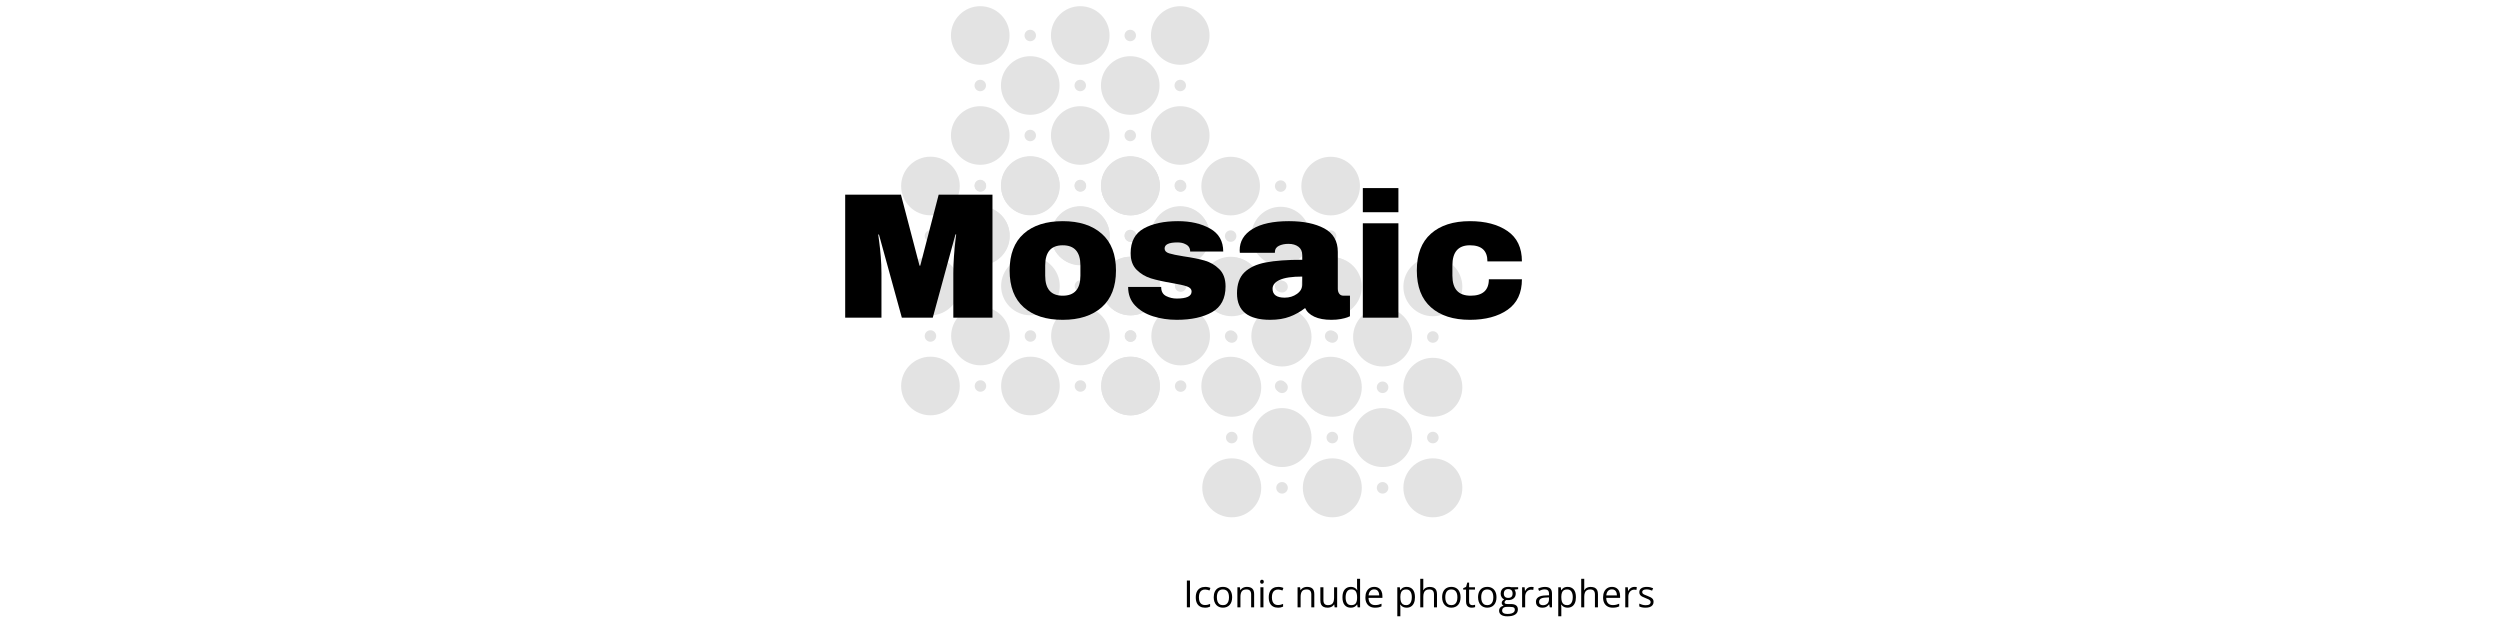 <svg xmlns="http://www.w3.org/2000/svg" version="1.1" xmlns:xlink="http://www.w3.org/1999/xlink" width="2000" height="499" viewBox="0 0 2000 499"><svg xml:space="preserve" width="2000" height="499" data-version="2" data-id="lg_FkgTpQstyQD70acRWF" viewBox="0 0 661 499" x="0" y="0"><rect width="100%" height="100%" fill="transparent"></rect><circle r="10.2" fill="#e3e3e3" transform="translate(74.86 308.8)scale(2.299)"></circle><circle r="2" fill="#e3e3e3" transform="translate(74.86 268.8)scale(2.299)"></circle><circle r="2" fill="#e3e3e3" transform="translate(114.86 228.8)scale(2.299)"></circle><circle r="2" fill="#e3e3e3" transform="translate(114.86 308.8)scale(2.299)"></circle><circle r="10.2" fill="#e3e3e3" transform="translate(114.86 268.8)scale(2.299)"></circle><circle r="10.2" fill="#e3e3e3" transform="translate(74.86 228.8)scale(2.299)"></circle><circle r="2" fill="#e3e3e3" transform="translate(74.86 188.8)scale(2.299)"></circle><circle r="2" fill="#e3e3e3" transform="translate(114.86 148.8)scale(2.299)"></circle><circle r="10.2" fill="#e3e3e3" transform="translate(74.86 148.8)scale(2.299)"></circle><circle r="10.2" fill="#e3e3e3" transform="translate(114.86 188.8)scale(2.299)"></circle><circle r="10.2" fill="#e3e3e3" transform="translate(154.85 308.8)scale(2.299)"></circle><circle r="2" fill="#e3e3e3" transform="translate(154.85 268.8)scale(2.299)"></circle><circle r="2" fill="#e3e3e3" transform="translate(194.85 228.8)scale(2.299)"></circle><circle r="2" fill="#e3e3e3" transform="translate(194.85 308.8)scale(2.299)"></circle><circle r="10.2" fill="#e3e3e3" transform="translate(194.85 268.8)scale(2.299)"></circle><circle r="10.2" fill="#e3e3e3" transform="translate(154.85 228.8)scale(2.299)"></circle><circle r="2" fill="#e3e3e3" transform="translate(154.85 188.8)scale(2.299)"></circle><circle r="2" fill="#e3e3e3" transform="translate(194.85 148.8)scale(2.299)"></circle><circle r="10.2" fill="#e3e3e3" transform="translate(154.85 148.8)scale(2.299)"></circle><circle r="10.2" fill="#e3e3e3" transform="translate(234.85 308.8)scale(2.299)"></circle><circle r="2" fill="#e3e3e3" transform="translate(234.85 268.8)scale(2.299)"></circle><circle r="10.2" fill="#e3e3e3" transform="translate(234.85 228.8)scale(2.299)"></circle><circle r="2" fill="#e3e3e3" transform="translate(234.85 188.8)scale(2.299)"></circle><circle r="10.2" fill="#e3e3e3" transform="translate(234.85 148.8)scale(2.299)"></circle><circle r="10.2" fill="#e3e3e3" transform="translate(194.85 188.8)scale(2.299)"></circle><circle r="10.2" fill="#e3e3e3" transform="translate(114.7 188.4)scale(2.299)"></circle><circle r="2" fill="#e3e3e3" transform="translate(114.7 148.4)scale(2.299)"></circle><circle r="2" fill="#e3e3e3" transform="translate(154.7 108.4)scale(2.299)"></circle><circle r="2" fill="#e3e3e3" transform="translate(154.7 188.4)scale(2.299)"></circle><circle r="10.2" fill="#e3e3e3" transform="translate(154.7 148.4)scale(2.299)"></circle><circle r="10.2" fill="#e3e3e3" transform="translate(114.7 108.4)scale(2.299)"></circle><circle r="2" fill="#e3e3e3" transform="translate(114.7 68.4)scale(2.299)"></circle><circle r="2" fill="#e3e3e3" transform="translate(154.7 28.4)scale(2.299)"></circle><circle r="10.2" fill="#e3e3e3" transform="translate(114.7 28.4)scale(2.299)"></circle><circle r="10.2" fill="#e3e3e3" transform="translate(154.7 68.4)scale(2.299)"></circle><circle r="10.2" fill="#e3e3e3" transform="translate(194.7 188.4)scale(2.299)"></circle><circle r="2" fill="#e3e3e3" transform="translate(194.7 148.4)scale(2.299)"></circle><circle r="2" fill="#e3e3e3" transform="translate(234.7 108.4)scale(2.299)"></circle><circle r="2" fill="#e3e3e3" transform="translate(234.7 188.4)scale(2.299)"></circle><circle r="10.2" fill="#e3e3e3" transform="translate(234.7 148.4)scale(2.299)"></circle><circle r="10.2" fill="#e3e3e3" transform="translate(194.7 108.4)scale(2.299)"></circle><circle r="2" fill="#e3e3e3" transform="translate(194.7 68.4)scale(2.299)"></circle><circle r="2" fill="#e3e3e3" transform="translate(234.7 28.4)scale(2.299)"></circle><circle r="10.2" fill="#e3e3e3" transform="translate(194.7 28.4)scale(2.299)"></circle><circle r="10.2" fill="#e3e3e3" transform="translate(274.7 188.4)scale(2.299)"></circle><circle r="2" fill="#e3e3e3" transform="translate(274.7 148.4)scale(2.299)"></circle><circle r="10.2" fill="#e3e3e3" transform="translate(274.7 108.4)scale(2.299)"></circle><circle r="2" fill="#e3e3e3" transform="translate(274.7 68.4)scale(2.299)"></circle><circle r="10.2" fill="#e3e3e3" transform="translate(274.7 28.4)scale(2.299)"></circle><circle r="10.2" fill="#e3e3e3" transform="translate(234.7 68.4)scale(2.299)"></circle><circle r="10.2" fill="#e3e3e3" transform="translate(235.02 308.87)scale(2.299)"></circle><circle r="2" fill="#e3e3e3" transform="translate(235.02 268.87)scale(2.299)"></circle><circle r="2" fill="#e3e3e3" transform="translate(275.02 228.87)scale(2.299)"></circle><circle r="2" fill="#e3e3e3" transform="translate(275.02 308.87)scale(2.299)"></circle><circle r="10.2" fill="#e3e3e3" transform="translate(275.02 268.87)scale(2.299)"></circle><circle r="10.2" fill="#e3e3e3" transform="translate(235.02 228.87)scale(2.299)"></circle><circle r="2" fill="#e3e3e3" transform="translate(235.02 188.87)scale(2.299)"></circle><circle r="2" fill="#e3e3e3" transform="translate(275.02 148.87)scale(2.299)"></circle><circle r="10.2" fill="#e3e3e3" transform="translate(235.02 148.87)scale(2.299)"></circle><circle r="10.2" fill="#e3e3e3" transform="translate(275.02 188.87)scale(2.299)"></circle><circle r="10.2" fill="#e3e3e3" transform="translate(315.02 308.87)scale(2.299)"></circle><circle r="2" fill="#e3e3e3" transform="translate(315.02 268.87)scale(2.299)"></circle><circle r="2" fill="#e3e3e3" transform="translate(355.02 228.87)scale(2.299)"></circle><circle r="2" fill="#e3e3e3" transform="translate(355.02 308.87)scale(2.299)"></circle><circle r="10.2" fill="#e3e3e3" transform="translate(355.02 268.87)scale(2.299)"></circle><circle r="10.2" fill="#e3e3e3" transform="translate(315.02 228.87)scale(2.299)"></circle><circle r="2" fill="#e3e3e3" transform="translate(315.02 188.87)scale(2.299)"></circle><circle r="2" fill="#e3e3e3" transform="translate(355.02 148.87)scale(2.299)"></circle><circle r="10.2" fill="#e3e3e3" transform="translate(315.02 148.87)scale(2.299)"></circle><circle r="10.2" fill="#e3e3e3" transform="translate(395.02 308.87)scale(2.299)"></circle><circle r="2" fill="#e3e3e3" transform="translate(395.02 268.87)scale(2.299)"></circle><circle r="10.2" fill="#e3e3e3" transform="translate(395.02 228.87)scale(2.299)"></circle><circle r="2" fill="#e3e3e3" transform="translate(395.02 188.87)scale(2.299)"></circle><circle r="10.2" fill="#e3e3e3" transform="translate(395.02 148.87)scale(2.299)"></circle><circle r="10.2" fill="#e3e3e3" transform="translate(355.02 188.87)scale(2.299)"></circle><circle r="10.2" fill="#e3e3e3" transform="translate(315.9 390.26)scale(2.312)"></circle><circle r="2" fill="#e3e3e3" transform="translate(315.9 350.05)scale(2.312)"></circle><circle r="2" fill="#e3e3e3" transform="translate(356.13 309.83)scale(2.312)"></circle><circle r="2" fill="#e3e3e3" transform="translate(356.13 390.26)scale(2.312)"></circle><circle r="10.2" fill="#e3e3e3" transform="translate(356.13 350.05)scale(2.312)"></circle><circle r="10.2" fill="#e3e3e3" transform="translate(315.9 309.83)scale(2.312)"></circle><circle r="2" fill="#e3e3e3" transform="translate(315.9 269.6)scale(2.312)"></circle><circle r="2" fill="#e3e3e3" transform="translate(356.13 229.39)scale(2.312)"></circle><circle r="10.2" fill="#e3e3e3" transform="translate(315.9 229.39)scale(2.312)"></circle><circle r="10.2" fill="#e3e3e3" transform="translate(356.13 269.6)scale(2.312)"></circle><circle r="10.2" fill="#e3e3e3" transform="translate(396.35 390.26)scale(2.312)"></circle><circle r="2" fill="#e3e3e3" transform="translate(396.35 350.05)scale(2.312)"></circle><circle r="2" fill="#e3e3e3" transform="translate(436.57 309.83)scale(2.312)"></circle><circle r="2" fill="#e3e3e3" transform="translate(436.57 390.26)scale(2.312)"></circle><circle r="10.2" fill="#e3e3e3" transform="translate(436.57 350.05)scale(2.312)"></circle><circle r="10.2" fill="#e3e3e3" transform="translate(396.35 309.83)scale(2.312)"></circle><circle r="2" fill="#e3e3e3" transform="translate(396.35 269.6)scale(2.312)"></circle><circle r="2" fill="#e3e3e3" transform="translate(436.57 229.39)scale(2.312)"></circle><circle r="10.2" fill="#e3e3e3" transform="translate(396.35 229.39)scale(2.312)"></circle><circle r="10.2" fill="#e3e3e3" transform="translate(476.79 390.26)scale(2.312)"></circle><circle r="2" fill="#e3e3e3" transform="translate(476.79 350.05)scale(2.312)"></circle><circle r="10.2" fill="#e3e3e3" transform="translate(476.79 309.83)scale(2.312)"></circle><circle r="2" fill="#e3e3e3" transform="translate(476.79 269.6)scale(2.312)"></circle><circle r="10.2" fill="#e3e3e3" transform="translate(476.79 229.39)scale(2.312)"></circle><circle r="10.2" fill="#e3e3e3" transform="translate(436.57 269.6)scale(2.312)"></circle><g transform="translate(277.84 203.66)"><filter id="a" width="140%" height="140%" x="-20%" y="-20%"><feGaussianBlur in="SourceAlpha"></feGaussianBlur><feOffset result="oBlur"></feOffset><feFlood flood-color="#000" flood-opacity="1"></feFlood><feComposite in2="oBlur" operator="in"></feComposite><feMerge><feMergeNode></feMergeNode><feMergeNode in="SourceGraphic"></feMergeNode></feMerge></filter><g filter="url(#a)"><path fill="#000000" d="M-153.365 50.485h-31.32v-35.47q0-6.57.5-13.51.5-6.93 1.07-11.65.58-4.72.72-6.01h-.57l-18.16 66.64h-24.74l-18.31-66.5h-.57q.14 1.29.79 5.94.64 4.65 1.21 11.58.57 6.94.57 13.51v35.47h-29.02v-98.39h44.61l14.87 56.78h.58l14.72-56.78h43.05z"></path><rect width="117.83" height="98.39" x="-58.91" y="-49.2" fill="none" rx="0" ry="0" transform="translate(-211.78 1.79)"></rect><path fill="#000000" d="M-97.165-26.735q19.87 0 31.24 10.08 11.37 10.08 11.37 29.39 0 19.3-11.37 29.38-11.37 10.08-31.24 10.08-19.88 0-31.18-10.01-11.29-10.01-11.29-29.45 0-19.45 11.29-29.46 11.3-10.01 31.18-10.01m0 19.3q-14.02 0-14.02 16.16v8.15q0 16.02 14.02 16.02 14.15 0 14.15-16.02v-8.15q0-16.16-14.15-16.16"></path><rect width="85.08" height="78.93" x="-42.54" y="-39.47" fill="none" rx="0" ry="0" transform="translate(-96.6 13.23)"></rect><path fill="#000000" d="M-4.935-26.735q15.16 0 25.67 5.93 10.51 5.94 10.51 18.38H4.795q0-4.15-3.72-5.86-2.58-1.43-6.44-1.43-10.29 0-10.29 4.86 0 2.71 3.57 3.86 3.58 1.14 11.73 2.43 10.01 1.43 16.73 3.36 6.72 1.93 11.72 6.86 5.01 4.94 5.01 13.8 0 14.45-10.8 20.6-10.79 6.14-28.24 6.14-10.01 0-18.88-2.78-8.86-2.79-14.44-8.66-5.58-5.86-5.58-14.87h26.46v.57q.14 4.87 4.07 6.8 3.94 1.93 8.37 1.93 11.87 0 11.87-5.58 0-2.86-3.72-4.15-3.72-1.28-12.15-2.71-10.16-1.72-16.66-3.72-6.51-2-11.37-6.79-4.86-4.79-4.86-13.37 0-13.88 10.51-19.74 10.51-5.86 27.38-5.86"></path><rect width="77.94" height="78.93" x="-38.97" y="-39.47" fill="none" rx="0" ry="0" transform="translate(-5.37 13.23)"></rect><path fill="#000000" d="M83.865-26.735q17.31 0 28.18 5.79 10.86 5.79 10.86 18.8v29.46q0 2.43 1.15 4.01 1.14 1.57 3.43 1.57h5.15v16.44q-.43.29-2.22.93-1.79.65-5.08 1.29-3.28.64-7.57.64-8.3 0-13.66-2.5-5.36-2.5-7.37-6.93-5.43 4.29-12.15 6.86-6.72 2.57-15.73 2.57-26.6 0-26.6-21.16 0-11.01 5.94-16.8 5.93-5.79 17.08-7.94 11.16-2.14 29.18-2.14V.435q0-4.43-3.08-6.72-3.07-2.29-7.93-2.29-4.44 0-7.66 1.57-3.21 1.58-3.21 5.01v.57h-28.03q-.14-.72-.14-2 0-10.73 10.22-17.02 10.23-6.29 29.24-6.29m10.59 44.33q-12.16 0-17.95 2.64-5.79 2.65-5.79 7.08 0 7.15 9.72 7.15 5.58 0 9.8-3 4.22-3 4.22-7.44z"></path><rect width="90.38" height="78.93" x="-45.19" y="-39.47" fill="none" rx="0" ry="0" transform="translate(87.94 13.23)"></rect><path fill="#000000" d="M171.385-33.885h-28.46v-19.31h28.46zm0 84.37h-28.46v-75.51h28.46z"></path><rect width="28.46" height="103.68" x="-14.23" y="-51.84" fill="none" rx="0" ry="0" transform="translate(157.66 -.85)"></rect><path fill="#000000" d="M228.585-26.735q18.59 0 30.1 7.93 11.51 7.94 11.51 24.24h-27.6q0-12.87-14.01-12.87t-14.01 16.16v8.15q0 16.02 14.58 16.02 14.59 0 14.59-13.16h26.45q0 16.45-11.51 24.46-11.51 8-30.1 8-19.88 0-31.17-10.01-11.3-10.01-11.3-29.45 0-19.45 11.3-29.46 11.29-10.01 31.17-10.01"></path><rect width="84.08" height="78.93" x="-42.04" y="-39.47" fill="none" rx="0" ry="0" transform="translate(228.66 13.23)"></rect></g></g><path fill="#000000" d="M282.485 485.848h-2.49v-21.41h2.49z"></path><rect width="2.49" height="21.41" x="-1.25" y="-10.71" fill="none" rx="0" ry="0" transform="translate(281.74 475.64)"></rect><path fill="#000000" d="M294.435 486.148q-2.17 0-3.82-.9-1.66-.89-2.58-2.72-.92-1.83-.92-4.62 0-2.91.97-4.76.98-1.86 2.69-2.75 1.71-.89 3.9-.89 1.2 0 2.32.24 1.12.24 1.84.61l-.74 2.03q-.73-.29-1.69-.53-.96-.23-1.79-.23-1.67 0-2.78.72-1.1.72-1.65 2.11-.55 1.39-.55 3.42 0 1.95.53 3.33.54 1.38 1.6 2.1 1.06.73 2.66.73 1.27 0 2.3-.27 1.02-.28 1.86-.64v2.17q-.81.41-1.8.63-.99.22-2.35.22"></path><rect width="11.72" height="16.64" x="-5.86" y="-8.32" fill="none" rx="0" ry="0" transform="translate(293.48 478.33)"></rect><path fill="#000000" d="M316.215 477.798q0 1.97-.51 3.53-.51 1.55-1.48 2.62-.96 1.07-2.33 1.63-1.37.57-3.1.57-1.61 0-2.95-.57-1.34-.56-2.32-1.63-.97-1.07-1.51-2.62-.53-1.56-.53-3.53 0-2.64.89-4.49.9-1.86 2.56-2.83 1.66-.97 3.96-.97 2.2 0 3.85.98 1.64.98 2.56 2.83.91 1.85.91 4.48m-12.21 0q0 1.93.51 3.35.51 1.42 1.58 2.2 1.07.77 2.76.77 1.67 0 2.74-.77 1.08-.78 1.59-2.2.52-1.42.52-3.35 0-1.92-.52-3.32-.51-1.4-1.58-2.16-1.07-.76-2.77-.76-2.5 0-3.67 1.65-1.16 1.66-1.16 4.59"></path><rect width="14.73" height="16.64" x="-7.37" y="-8.32" fill="none" rx="0" ry="0" transform="translate(309.35 478.33)"></rect><path fill="#000000" d="M328.025 469.508q2.86 0 4.32 1.39 1.47 1.4 1.47 4.49v10.46h-2.4v-10.29q0-2.01-.92-3.01-.92-.99-2.81-.99-2.66 0-3.75 1.51-1.08 1.5-1.08 4.38v8.4h-2.43v-16.05h1.96l.37 2.31h.13q.51-.85 1.3-1.43.79-.57 1.78-.87.98-.3 2.06-.3"></path><rect width="13.39" height="16.34" x="-6.7" y="-8.17" fill="none" rx="0" ry="0" transform="translate(327.62 478.18)"></rect><path fill="#000000" d="M338.825 469.798h2.43v16.05h-2.43zm1.24-6.01q.6 0 1.04.39.43.39.43 1.21 0 .81-.43 1.2-.44.4-1.04.4-.63 0-1.04-.4-.42-.39-.42-1.2 0-.82.42-1.21.41-.39 1.04-.39"></path><rect width="2.93" height="22.06" x="-1.47" y="-11.03" fill="none" rx="0" ry="0" transform="translate(340.57 475.32)"></rect><path fill="#000000" d="M352.825 486.148q-2.17 0-3.82-.9-1.66-.89-2.58-2.72-.92-1.83-.92-4.62 0-2.91.97-4.76.98-1.86 2.69-2.75 1.71-.89 3.9-.89 1.2 0 2.32.24 1.12.24 1.84.61l-.74 2.03q-.73-.29-1.69-.53-.96-.23-1.79-.23-1.67 0-2.78.72-1.1.72-1.65 2.11-.55 1.39-.55 3.42 0 1.95.53 3.33.54 1.38 1.6 2.1 1.06.73 2.66.73 1.27 0 2.3-.27 1.02-.28 1.86-.64v2.17q-.81.41-1.8.63-.99.22-2.35.22"></path><rect width="11.72" height="16.64" x="-5.86" y="-8.32" fill="none" rx="0" ry="0" transform="translate(351.87 478.33)"></rect><path fill="#000000" d="M376.165 469.508q2.85 0 4.32 1.39 1.46 1.4 1.46 4.49v10.46h-2.4v-10.29q0-2.01-.92-3.01-.91-.99-2.8-.99-2.67 0-3.75 1.51-1.08 1.5-1.08 4.38v8.4h-2.44v-16.05h1.97l.36 2.31h.13q.52-.85 1.31-1.43.79-.57 1.77-.87.98-.3 2.07-.3"></path><rect width="13.39" height="16.34" x="-6.7" y="-8.17" fill="none" rx="0" ry="0" transform="translate(375.75 478.18)"></rect><path fill="#000000" d="M397.765 469.798h2.45v16.05h-1.99l-.35-2.25h-.14q-.49.83-1.29 1.4-.79.58-1.78.86-.98.29-2.1.29-1.9 0-3.19-.62-1.29-.61-1.94-1.9-.65-1.29-.65-3.31v-10.52h2.46v10.34q0 2.01.91 3 .9.98 2.76.98 1.79 0 2.85-.67 1.07-.67 1.53-1.98.47-1.31.47-3.22z"></path><rect width="13.43" height="16.35" x="-6.71" y="-8.18" fill="none" rx="0" ry="0" transform="translate(394 478.47)"></rect><path fill="#000000" d="M411.065 486.148q-3.04 0-4.82-2.08-1.78-2.08-1.78-6.19 0-4.14 1.81-6.26 1.82-2.11 4.84-2.11 1.27 0 2.22.33.96.34 1.64.9.69.57 1.16 1.29h.18q-.06-.46-.12-1.25t-.06-1.29v-6.43h2.43v22.79h-1.96l-.37-2.28h-.1q-.45.72-1.15 1.3-.69.59-1.65.93-.96.35-2.27.35m.38-2.03q2.58 0 3.65-1.46 1.07-1.46 1.07-4.35v-.44q0-3.06-1.02-4.7-1.02-1.64-3.7-1.64-2.24 0-3.35 1.72-1.11 1.72-1.11 4.69 0 2.96 1.1 4.57 1.11 1.61 3.36 1.61"></path><rect width="14.1" height="23.09" x="-7.05" y="-11.54" fill="none" rx="0" ry="0" transform="translate(412.01 475.1)"></rect><path fill="#000000" d="M429.895 469.508q2.05 0 3.51.9 1.47.91 2.24 2.55.78 1.63.78 3.81v1.51h-11.09q.04 2.83 1.41 4.31 1.36 1.48 3.84 1.48 1.52 0 2.69-.28t2.43-.82v2.14q-1.21.54-2.41.79-1.19.25-2.82.25-2.31 0-4.03-.95-1.72-.94-2.68-2.77-.95-1.84-.95-4.49 0-2.59.87-4.49.87-1.89 2.46-2.92 1.59-1.02 3.75-1.02m-.03 1.99q-1.95 0-3.11 1.27-1.16 1.28-1.38 3.56h8.5q-.01-1.43-.45-2.52-.43-1.1-1.31-1.7-.88-.61-2.25-.61"></path><rect width="13.61" height="16.64" x="-6.8" y="-8.32" fill="none" rx="0" ry="0" transform="translate(430.12 478.33)"></rect><path fill="#000000" d="M455.895 469.508q3 0 4.79 2.06 1.78 2.07 1.78 6.21 0 2.74-.82 4.6-.82 1.86-2.3 2.81-1.49.96-3.51.96-1.28 0-2.24-.34-.97-.34-1.66-.91-.69-.57-1.14-1.24h-.18q.05.57.11 1.37.07.81.07 1.41v6.59h-2.45v-23.23h2.01l.32 2.37h.12q.47-.73 1.14-1.34.68-.61 1.65-.97.97-.35 2.31-.35m-.43 2.05q-1.67 0-2.69.64-1.01.65-1.48 1.93-.47 1.28-.5 3.21v.47q0 2.04.45 3.44.44 1.41 1.48 2.14 1.03.73 2.77.73 1.5 0 2.49-.8 1-.81 1.49-2.25t.49-3.32q0-2.84-1.11-4.52-1.1-1.67-3.39-1.67"></path><rect width="14.12" height="23.52" x="-7.06" y="-11.76" fill="none" rx="0" ry="0" transform="translate(455.9 481.77)"></rect><path fill="#000000" d="M466.705 463.058h2.43v6.81q0 .59-.03 1.18t-.1 1.09h.16q.5-.85 1.27-1.43.77-.57 1.75-.87.98-.3 2.08-.3 1.93 0 3.23.61 1.29.62 1.94 1.9.66 1.29.66 3.34v10.46h-2.41v-10.29q0-2.01-.91-3.01-.92-.99-2.81-.99-1.78 0-2.85.68-1.06.68-1.52 2-.46 1.32-.46 3.22v8.39h-2.43z"></path><rect width="13.39" height="22.79" x="-6.7" y="-11.39" fill="none" rx="0" ry="0" transform="translate(473.9 474.95)"></rect><path fill="#000000" d="M498.945 477.798q0 1.97-.51 3.53-.52 1.55-1.48 2.62-.97 1.07-2.34 1.63-1.37.57-3.1.57-1.61 0-2.95-.57-1.34-.56-2.31-1.63-.98-1.07-1.51-2.62-.54-1.56-.54-3.53 0-2.64.9-4.49.89-1.86 2.55-2.83 1.67-.97 3.97-.97 2.19 0 3.84.98t2.56 2.83q.92 1.85.92 4.48m-12.22 0q0 1.93.52 3.35.51 1.42 1.58 2.2 1.07.77 2.75.77 1.67 0 2.75-.77 1.07-.78 1.59-2.2.51-1.42.51-3.35 0-1.92-.51-3.32-.52-1.4-1.58-2.16-1.07-.76-2.77-.76-2.51 0-3.67 1.65-1.17 1.66-1.17 4.59"></path><rect width="14.74" height="16.64" x="-7.37" y="-8.32" fill="none" rx="0" ry="0" transform="translate(492.07 478.33)"></rect><path fill="#000000" d="M508.335 484.148q.6 0 1.23-.1t1.02-.25v1.89q-.42.19-1.17.32-.76.14-1.48.14-1.27 0-2.31-.45t-1.66-1.52q-.63-1.07-.63-2.96v-9.52h-2.28v-1.18l2.3-.96.97-3.48h1.46v3.72h4.7v1.9h-4.7v9.45q0 1.51.7 2.26.69.74 1.85.74"></path><rect width="9.53" height="20.07" x="-4.76" y="-10.04" fill="none" rx="0" ry="0" transform="translate(506.32 476.61)"></rect><path fill="#000000" d="M527.685 477.798q0 1.97-.51 3.53-.52 1.55-1.48 2.62-.97 1.07-2.34 1.63-1.37.57-3.1.57-1.61 0-2.95-.57-1.34-.56-2.31-1.63-.98-1.07-1.51-2.62-.54-1.56-.54-3.53 0-2.64.9-4.49.89-1.86 2.55-2.83 1.67-.97 3.97-.97 2.19 0 3.84.98t2.56 2.83q.92 1.85.92 4.48m-12.22 0q0 1.93.52 3.35.51 1.42 1.58 2.2 1.07.77 2.75.77 1.67 0 2.75-.77 1.07-.78 1.59-2.2.51-1.42.51-3.35 0-1.92-.51-3.32-.52-1.4-1.58-2.16-1.07-.76-2.77-.76-2.51 0-3.67 1.65-1.17 1.66-1.17 4.59"></path><rect width="14.74" height="16.64" x="-7.37" y="-8.32" fill="none" rx="0" ry="0" transform="translate(520.82 478.33)"></rect><path fill="#000000" d="M536.375 493.058q-3.17 0-4.88-1.18-1.72-1.18-1.72-3.3 0-1.51.96-2.58t2.66-1.42q-.63-.29-1.07-.88-.45-.59-.45-1.35 0-.88.49-1.54.49-.67 1.5-1.28-1.26-.52-2.04-1.74-.79-1.22-.79-2.85 0-1.73.72-2.95.72-1.22 2.08-1.87 1.36-.64 3.3-.64.42 0 .85.03.44.04.83.11.4.06.69.15h5.51v1.57l-2.96.36q.44.57.73 1.38.3.81.3 1.79 0 2.4-1.63 3.81-1.63 1.42-4.47 1.42-.67 0-1.38-.12-.71.39-1.09.88-.37.48-.37 1.11 0 .47.29.75.28.28.82.4.54.13 1.31.13h2.82q2.63 0 4.02 1.09 1.4 1.1 1.4 3.21 0 2.67-2.16 4.09-2.17 1.42-6.27 1.42m.07-1.9q1.99 0 3.3-.41 1.31-.4 1.97-1.15.65-.76.65-1.8 0-.97-.44-1.46t-1.29-.66q-.85-.16-2.08-.16h-2.78q-1.09 0-1.89.33-.81.34-1.24 1-.43.66-.43 1.64 0 1.3 1.09 1.98 1.1.69 3.14.69m.63-12.84q1.74 0 2.62-.87.88-.88.88-2.57 0-1.8-.89-2.7-.9-.9-2.64-.9-1.67 0-2.57.93-.9.93-.9 2.72 0 1.64.91 2.52.9.87 2.59.87"></path><rect width="15.24" height="23.58" x="-7.62" y="-11.79" fill="none" rx="0" ry="0" transform="translate(537.9 481.77)"></rect><path fill="#000000" d="M555.475 469.508q.48 0 1.01.05t.94.14l-.31 2.25q-.4-.1-.88-.16t-.91-.06q-.97 0-1.82.39-.86.39-1.5 1.11-.65.73-1.01 1.75-.37 1.01-.37 2.26v8.61h-2.45v-16.05h2.02l.27 2.96h.1q.5-.9 1.2-1.64.7-.74 1.63-1.17.94-.44 2.08-.44"></path><rect width="9.25" height="16.34" x="-4.63" y="-8.17" fill="none" rx="0" ry="0" transform="translate(553.3 478.18)"></rect><path fill="#000000" d="M566.445 469.538q2.87 0 4.26 1.28 1.39 1.29 1.39 4.12v10.91h-1.77l-.47-2.37h-.11q-.68.88-1.41 1.47-.73.6-1.69.9-.96.3-2.35.3-1.47 0-2.6-.52-1.14-.51-1.79-1.55-.65-1.04-.65-2.64 0-2.4 1.9-3.69 1.91-1.29 5.8-1.4l2.77-.12v-.98q0-2.08-.89-2.92-.9-.83-2.52-.83-1.26 0-2.4.36-1.15.37-2.17.87l-.75-1.85q1.08-.55 2.49-.95 1.41-.39 2.96-.39m3.25 9.88v-1.48l-2.44.11q-3.01.11-4.24.98-1.23.86-1.23 2.44 0 1.38.84 2.04.83.66 2.21.66 2.14 0 3.5-1.19 1.36-1.18 1.36-3.56"></path><rect width="12.84" height="16.61" x="-6.42" y="-8.3" fill="none" rx="0" ry="0" transform="translate(566.17 478.34)"></rect><path fill="#000000" d="M584.655 469.508q3 0 4.79 2.06 1.78 2.07 1.78 6.21 0 2.74-.82 4.6-.82 1.86-2.3 2.81-1.49.96-3.51.96-1.28 0-2.24-.34-.97-.34-1.66-.91-.69-.57-1.14-1.24h-.18q.05.57.11 1.37.07.81.07 1.41v6.59h-2.45v-23.23h2.01l.32 2.37h.12q.47-.73 1.14-1.34.68-.61 1.65-.97.97-.35 2.31-.35m-.43 2.05q-1.67 0-2.69.64-1.01.65-1.48 1.93-.47 1.28-.5 3.21v.47q0 2.04.45 3.44.44 1.41 1.48 2.14 1.03.73 2.77.73 1.5 0 2.49-.8 1-.81 1.49-2.25t.49-3.32q0-2.84-1.11-4.52-1.1-1.67-3.39-1.67"></path><rect width="14.12" height="23.52" x="-7.06" y="-11.76" fill="none" rx="0" ry="0" transform="translate(584.66 481.77)"></rect><path fill="#000000" d="M595.465 463.058h2.43v6.81q0 .59-.03 1.18t-.1 1.09h.16q.5-.85 1.27-1.43.76-.57 1.75-.87.98-.3 2.08-.3 1.93 0 3.23.61 1.29.62 1.94 1.9.66 1.29.66 3.34v10.46h-2.41v-10.29q0-2.01-.91-3.01-.92-.99-2.81-.99-1.78 0-2.85.68-1.06.68-1.52 2-.46 1.32-.46 3.22v8.39h-2.43z"></path><rect width="13.39" height="22.79" x="-6.7" y="-11.39" fill="none" rx="0" ry="0" transform="translate(602.66 474.95)"></rect><path fill="#000000" d="M620.045 469.508q2.05 0 3.51.9 1.47.91 2.24 2.55.78 1.63.78 3.81v1.51h-11.09q.05 2.83 1.41 4.31 1.36 1.48 3.84 1.48 1.52 0 2.69-.28t2.43-.82v2.14q-1.21.54-2.41.79-1.19.25-2.82.25-2.31 0-4.03-.95-1.72-.94-2.68-2.77-.95-1.84-.95-4.49 0-2.59.87-4.49.88-1.89 2.47-2.92 1.58-1.02 3.74-1.02m-.03 1.99q-1.95 0-3.11 1.27-1.15 1.28-1.37 3.56h8.49q-.01-1.43-.44-2.52-.44-1.1-1.32-1.7-.87-.61-2.25-.61"></path><rect width="13.61" height="16.64" x="-6.8" y="-8.32" fill="none" rx="0" ry="0" transform="translate(620.27 478.33)"></rect><path fill="#000000" d="M638.005 469.508q.48 0 1.01.05t.94.14l-.31 2.25q-.4-.1-.88-.16t-.91-.06q-.97 0-1.82.39-.86.39-1.5 1.11-.65.73-1.02 1.75-.36 1.01-.36 2.26v8.61h-2.45v-16.05h2.02l.27 2.96h.1q.5-.9 1.2-1.64.7-.74 1.63-1.17.93-.44 2.08-.44"></path><rect width="9.25" height="16.34" x="-4.63" y="-8.17" fill="none" rx="0" ry="0" transform="translate(635.83 478.18)"></rect><path fill="#000000" d="M653.355 481.458q0 1.54-.77 2.58-.77 1.05-2.2 1.58-1.43.53-3.4.53-1.69 0-2.92-.27-1.23-.26-2.15-.74v-2.25q.98.49 2.34.88 1.36.4 2.79.4 2.08 0 3.01-.68.94-.67.94-1.83 0-.66-.37-1.16-.38-.51-1.26-.98-.87-.48-2.43-1.05-1.54-.59-2.66-1.16-1.12-.58-1.72-1.42-.61-.83-.61-2.17 0-2.03 1.65-3.12 1.64-1.09 4.32-1.09 1.45 0 2.72.28 1.27.29 2.37.77l-.82 1.95q-1-.43-2.13-.72t-2.3-.29q-1.68 0-2.58.55-.9.56-.9 1.53 0 .75.41 1.23.42.48 1.34.91.93.42 2.44.99 1.5.56 2.6 1.15 1.1.6 1.7 1.44.59.84.59 2.16"></path><rect width="11.44" height="16.64" x="-5.72" y="-8.32" fill="none" rx="0" ry="0" transform="translate(648.13 478.33)"></rect></svg></svg>
